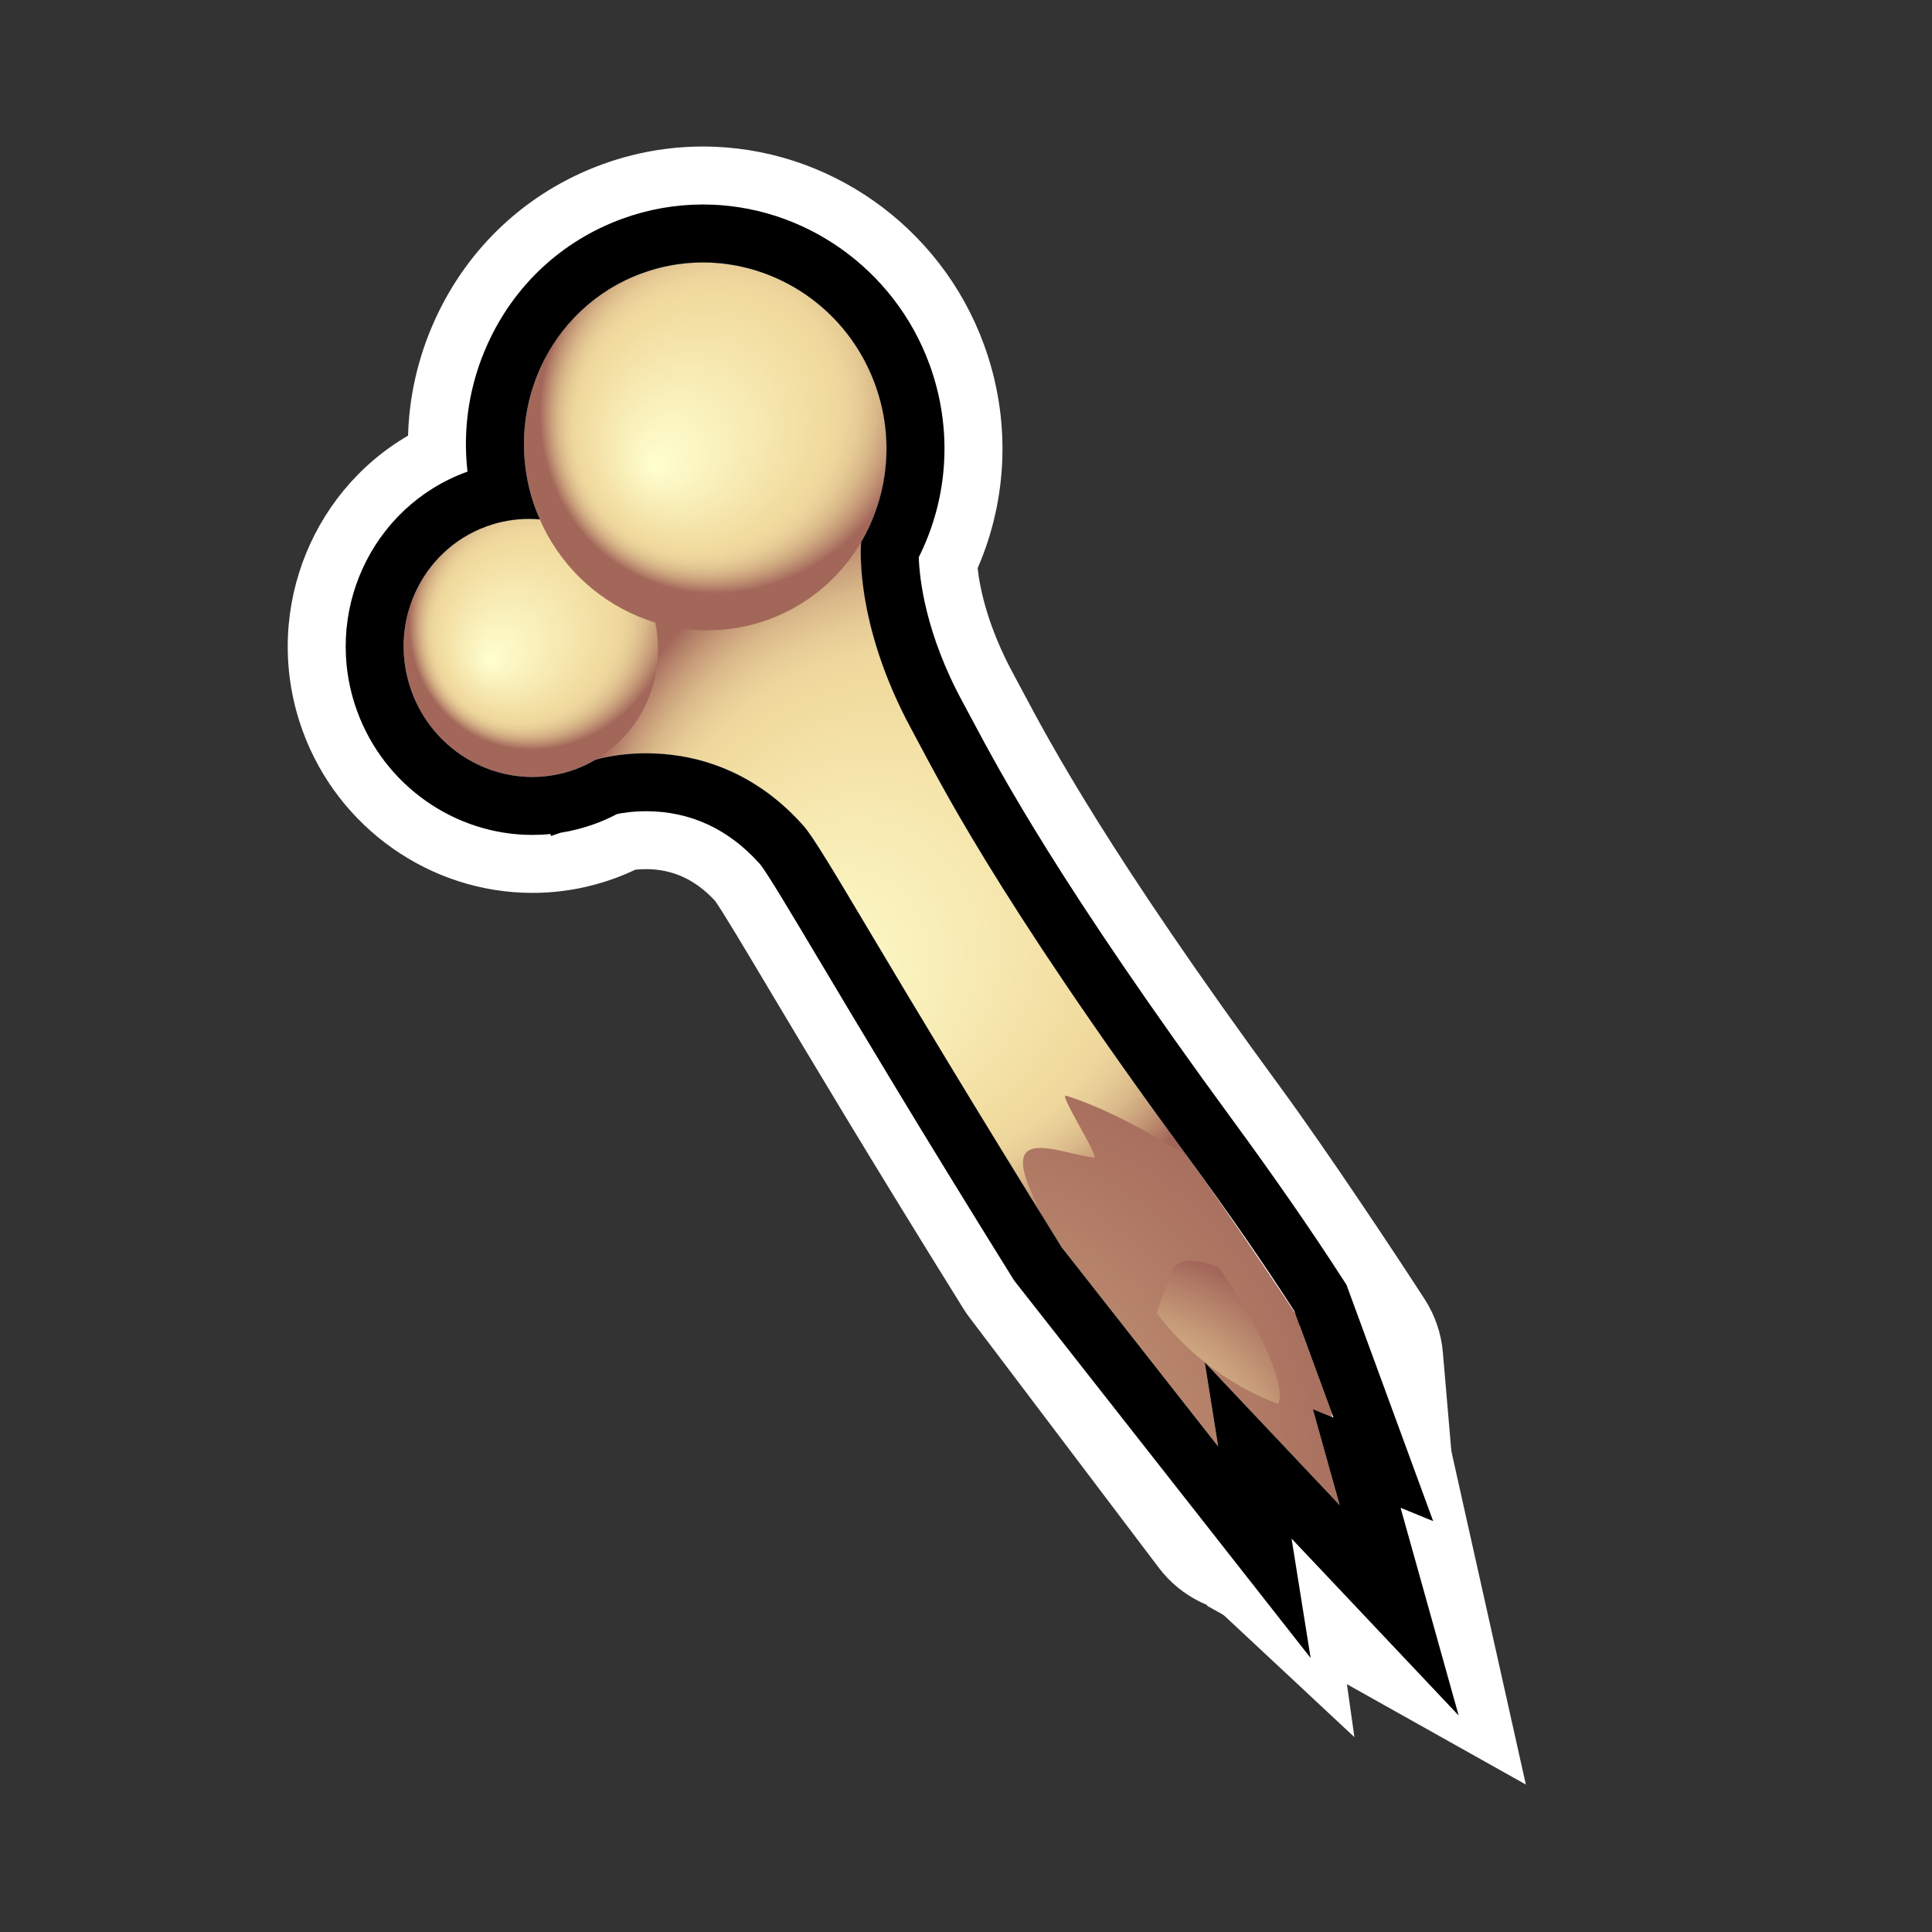<?xml version="1.0" encoding="utf-8"?>
<!-- Generator: Adobe Illustrator 15.0.0, SVG Export Plug-In . SVG Version: 6.00 Build 0)  -->
<!DOCTYPE svg PUBLIC "-//W3C//DTD SVG 1.1//EN" "http://www.w3.org/Graphics/SVG/1.1/DTD/svg11.dtd">
<svg version="1.1" xmlns="http://www.w3.org/2000/svg" xmlns:xlink="http://www.w3.org/1999/xlink" x="0px" y="0px" width="200px"
	 height="200px" viewBox="0 0 200 200" enable-background="new 0 0 200 200" xml:space="preserve">
<rect x="0" y="0" width="200" height="200" fill="#333333" stroke="none"/>
<g id="icon">
	<g id="Layer_2">
	</g>
	<g id="Layer_1_1_">
		<g>
			<polygon fill="#FFFFFF" points="123.623,133.855 124.956,166.227 157.956,184.736 148.289,141.475 			"/>
			<polygon fill="#FFFFFF" points="106.457,127.792 126.482,167.012 140.207,179.827 133.988,135.706 			"/>
			<g>
				<g>
					
						<radialGradient id="SVGID_1_" cx="3629.536" cy="-3266.203" r="36.456" fx="3624.982" fy="-3284.623" gradientTransform="matrix(0.825 0.565 0.617 -0.9 -882.405 -4899.734)" gradientUnits="userSpaceOnUse">
						<stop  offset="0" style="stop-color:#FFFFCF"/>
						<stop  offset="0.638" style="stop-color:#F1DB9E"/>
						<stop  offset="0.707" style="stop-color:#EED79C"/>
						<stop  offset="0.774" style="stop-color:#E6CB95"/>
						<stop  offset="0.84" style="stop-color:#D9B889"/>
						<stop  offset="0.906" style="stop-color:#C79C79"/>
						<stop  offset="0.971" style="stop-color:#AF7965"/>
						<stop  offset="1" style="stop-color:#A3675A"/>
					</radialGradient>
					<path fill="url(#SVGID_1_)" d="M87.51,51.644l1.633,4.473c0,0-0.836,8.263,5.254,19.455c2.693,4.951,8.279,16.541,28.46,44.062
						c25.425,34.673-12.95,9.482-12.95,9.482c-18.601-29.891-24.715-41.37-26.773-43.677c-9.447-10.582-21.457-6.805-21.457-6.805
						l-1.652-13.421l8.668-6.693L87.51,51.644z"/>
					
						<radialGradient id="SVGID_2_" cx="3691.05" cy="-3289.123" r="48.346" fx="3685.01" fy="-3313.549" gradientTransform="matrix(0.825 0.565 0.617 -0.9 -919.429 -4889.48)" gradientUnits="userSpaceOnUse">
						<stop  offset="0" style="stop-color:#F1DB9E"/>
						<stop  offset="0.45" style="stop-color:#C9A07B"/>
						<stop  offset="0.813" style="stop-color:#AE7763"/>
						<stop  offset="1" style="stop-color:#A3675A"/>
					</radialGradient>
					<path fill="url(#SVGID_2_)" d="M122.857,119.634c4.457,6.078,8.121,11.41,11.131,16.072l4.051,11.043l-2.137-0.877l2.777,9.935
						l-13.968-14.791l1.394,8.727l-16.199-20.625c-8.588-13.796-1.415-9.955,3.335-9.274c0.678,0.099-3.663-6.649-2.899-6.418
						C115.812,115.077,122.857,119.634,122.857,119.634z"/>
					
						<radialGradient id="SVGID_3_" cx="164.5" cy="-94.071" r="26.03" gradientTransform="matrix(1 0 0 -1 -50 61)" gradientUnits="userSpaceOnUse">
						<stop  offset="0" style="stop-color:#F1DB9E"/>
						<stop  offset="0.189" style="stop-color:#EED79C"/>
						<stop  offset="0.375" style="stop-color:#E6CB95"/>
						<stop  offset="0.558" style="stop-color:#D9B889"/>
						<stop  offset="0.741" style="stop-color:#C79C79"/>
						<stop  offset="0.921" style="stop-color:#AF7965"/>
						<stop  offset="1" style="stop-color:#A3675A"/>
					</radialGradient>
					<path fill="url(#SVGID_3_)" d="M126.184,131.184c7.822,11.735,6.143,14.144,6.143,14.144s-7.37-2.365-12.594-9.421l1.52-4.098
						C121.734,129.302,126.184,131.184,126.184,131.184z"/>
					
						<radialGradient id="SVGID_4_" cx="3590.084" cy="-3294.894" r="13.424" fx="3588.407" fy="-3301.677" gradientTransform="matrix(0.825 0.565 0.617 -0.9 -872.662 -4930.466)" gradientUnits="userSpaceOnUse">
						<stop  offset="0" style="stop-color:#FFFFCF"/>
						<stop  offset="0.638" style="stop-color:#F1DB9E"/>
						<stop  offset="0.707" style="stop-color:#EED79C"/>
						<stop  offset="0.774" style="stop-color:#E6CB95"/>
						<stop  offset="0.84" style="stop-color:#D9B889"/>
						<stop  offset="0.906" style="stop-color:#C79C79"/>
						<stop  offset="0.971" style="stop-color:#AF7965"/>
						<stop  offset="1" style="stop-color:#A3675A"/>
					</radialGradient>
					<path fill="url(#SVGID_4_)" d="M59.547,79.643c-6.812,2.491-14.396-1.119-16.933-8.063c-2.539-6.949,0.927-14.594,7.74-17.085
						c6.814-2.49,14.392,1.117,16.935,8.064C69.826,69.503,66.361,77.151,59.547,79.643z"/>
					
						<radialGradient id="SVGID_5_" cx="3575.862" cy="-3269.035" r="19.13" fx="3573.472" fy="-3278.7" gradientTransform="matrix(0.825 0.565 0.617 -0.9 -857.466 -4921.391)" gradientUnits="userSpaceOnUse">
						<stop  offset="0" style="stop-color:#FFFFCF"/>
						<stop  offset="0.638" style="stop-color:#F1DB9E"/>
						<stop  offset="0.707" style="stop-color:#EED79C"/>
						<stop  offset="0.774" style="stop-color:#E6CB95"/>
						<stop  offset="0.84" style="stop-color:#D9B889"/>
						<stop  offset="0.906" style="stop-color:#C79C79"/>
						<stop  offset="0.971" style="stop-color:#AF7965"/>
						<stop  offset="1" style="stop-color:#A3675A"/>
					</radialGradient>
					<path fill="url(#SVGID_5_)" d="M79.558,64.131c-9.708,3.55-20.517-1.598-24.132-11.49c-3.62-9.898,1.316-20.799,11.025-24.35
						c9.711-3.55,20.519,1.598,24.134,11.495C94.2,49.68,89.269,60.583,79.558,64.131z"/>
				</g>
			</g>
		</g>
	</g>
</g>
<g id="outline_x5F_white">
	<g>
		<g>
			<path fill="#FFFFFF" d="M72.771,27.168c7.697,0,14.975,4.844,17.814,12.618c2.058,5.63,1.341,11.583-1.442,16.325v0.005
				c0,0-0.836,8.263,5.254,19.455c2.693,4.951,8.279,16.541,28.46,44.062c4.457,6.078,11.541,16.721,14.552,21.383l1.271,14.789
				l-10.547-9.479l1.393,8.727l-19.618-25.936c-18.601-29.891-24.715-41.37-26.773-43.677c-5.519-6.182-11.912-7.467-16.275-7.467
				c-3.106,0-5.184,0.651-5.184,0.651c-0.668,0.395-1.373,0.743-2.127,1.019c-1.462,0.534-2.959,0.788-4.435,0.788
				c-5.4,0-10.506-3.397-12.498-8.852c-2.539-6.949,0.927-14.594,7.74-17.085c1.452-0.531,2.938-0.776,4.404-0.776
				c0.383,0,0.765,0.017,1.144,0.049c-0.164-0.373-0.336-0.739-0.477-1.126c-3.62-9.898,1.316-20.799,11.025-24.35
				C68.534,27.529,70.668,27.168,72.771,27.168 M72.771,15.168L72.771,15.168c-3.564,0-7.077,0.623-10.439,1.852
				c-7.749,2.834-13.9,8.557-17.322,16.115c-1.729,3.819-2.655,7.875-2.769,11.962c-10.333,6.021-15.181,18.875-10.897,30.6
				C35,85.706,44.552,92.431,55.112,92.431c2.923,0,5.802-0.511,8.556-1.518c0.698-0.256,1.396-0.55,2.09-0.88
				c0.3-0.033,0.673-0.061,1.1-0.061c2.778,0,5.125,1.075,7.166,3.285c0.778,1.087,3.014,4.836,5.586,9.151
				c4.158,6.974,10.441,17.513,20.108,33.047c0.192,0.311,0.398,0.609,0.618,0.898l19.619,25.937c2.322,3.071,5.9,4.762,9.574,4.762
				c1.225,0,2.459-0.188,3.662-0.573c1.707,0.877,3.593,1.326,5.49,1.326c1.818,0,3.649-0.412,5.348-1.259
				c4.408-2.196,7.027-6.862,6.605-11.769l-1.271-14.791c-0.168-1.952-0.812-3.836-1.875-5.481
				c-2.776-4.301-10.086-15.33-14.954-21.968c-17.767-24.228-23.796-35.565-26.693-41.015c-0.335-0.631-0.633-1.189-0.903-1.687
				c-2.678-4.922-3.492-8.859-3.734-11.014c3.17-7.293,3.436-15.544,0.652-23.156C97.378,23.407,85.689,15.168,72.771,15.168
				L72.771,15.168z"/>
		</g>
	</g>
</g>
<g id="outline_x5F_black">
	<g>
		<path d="M72.771,27.168c7.697,0,14.975,4.844,17.814,12.618c2.058,5.63,1.341,11.583-1.442,16.325v0.005
			c0,0-0.836,8.263,5.254,19.455c2.693,4.951,8.279,16.541,28.46,44.062c4.457,6.078,8.121,11.41,11.131,16.072l4.052,11.043
			l-2.138-0.877l2.777,9.934l-13.967-14.789l1.393,8.726l-16.198-20.625c-18.601-29.891-24.715-41.37-26.773-43.677
			c-5.513-6.175-11.896-7.46-16.259-7.46c-3.114,0-5.198,0.655-5.198,0.655l-0.002-0.011c-0.668,0.395-1.373,0.743-2.127,1.019
			c-1.462,0.534-2.959,0.788-4.435,0.788c-5.4,0-10.506-3.397-12.498-8.852c-2.539-6.949,0.927-14.594,7.74-17.085
			c1.453-0.531,2.938-0.776,4.404-0.776c0.383,0,0.765,0.017,1.144,0.049c-0.164-0.373-0.336-0.739-0.477-1.126
			c-3.62-9.898,1.316-20.799,11.025-24.35C68.534,27.529,70.668,27.168,72.771,27.168 M72.771,21.168
			c-2.859,0-5.679,0.5-8.379,1.487c-6.223,2.275-11.165,6.876-13.917,12.955c-1.896,4.187-2.594,8.729-2.08,13.212
			c-0.033,0.012-0.066,0.024-0.1,0.036c-9.909,3.624-14.985,14.74-11.316,24.781c2.795,7.651,10.083,12.792,18.134,12.792
			c0.629,0,1.255-0.031,1.878-0.094l0.038,0.207l1.005-0.34c1.213-0.19,2.408-0.5,3.574-0.927c0.764-0.278,1.509-0.61,2.257-1.006
			c0.571-0.118,1.646-0.292,3.01-0.292c4.587,0,8.551,1.836,11.783,5.456c0.687,0.811,3.078,4.822,6.106,9.9
			c4.146,6.955,10.411,17.464,20.048,32.95l0.174,0.277l0.201,0.258l16.199,20.625l14.29,18.193l-1.974-12.365l0.613,0.649
			l16.685,17.667l-6.013-21.505l3.375,1.385l-4.691-12.788l-4.051-11.043l-0.229-0.628l-0.363-0.561
			c-3.262-5.054-7.074-10.56-11.332-16.366c-18.021-24.575-24.188-36.172-27.152-41.745c-0.326-0.612-0.614-1.154-0.877-1.637
			c-3.885-7.139-4.484-12.826-4.558-15.014c3.104-6.185,3.521-13.37,1.111-19.964C92.604,27.823,83.179,21.168,72.771,21.168
			L72.771,21.168z"/>
	</g>
</g>
</svg>
